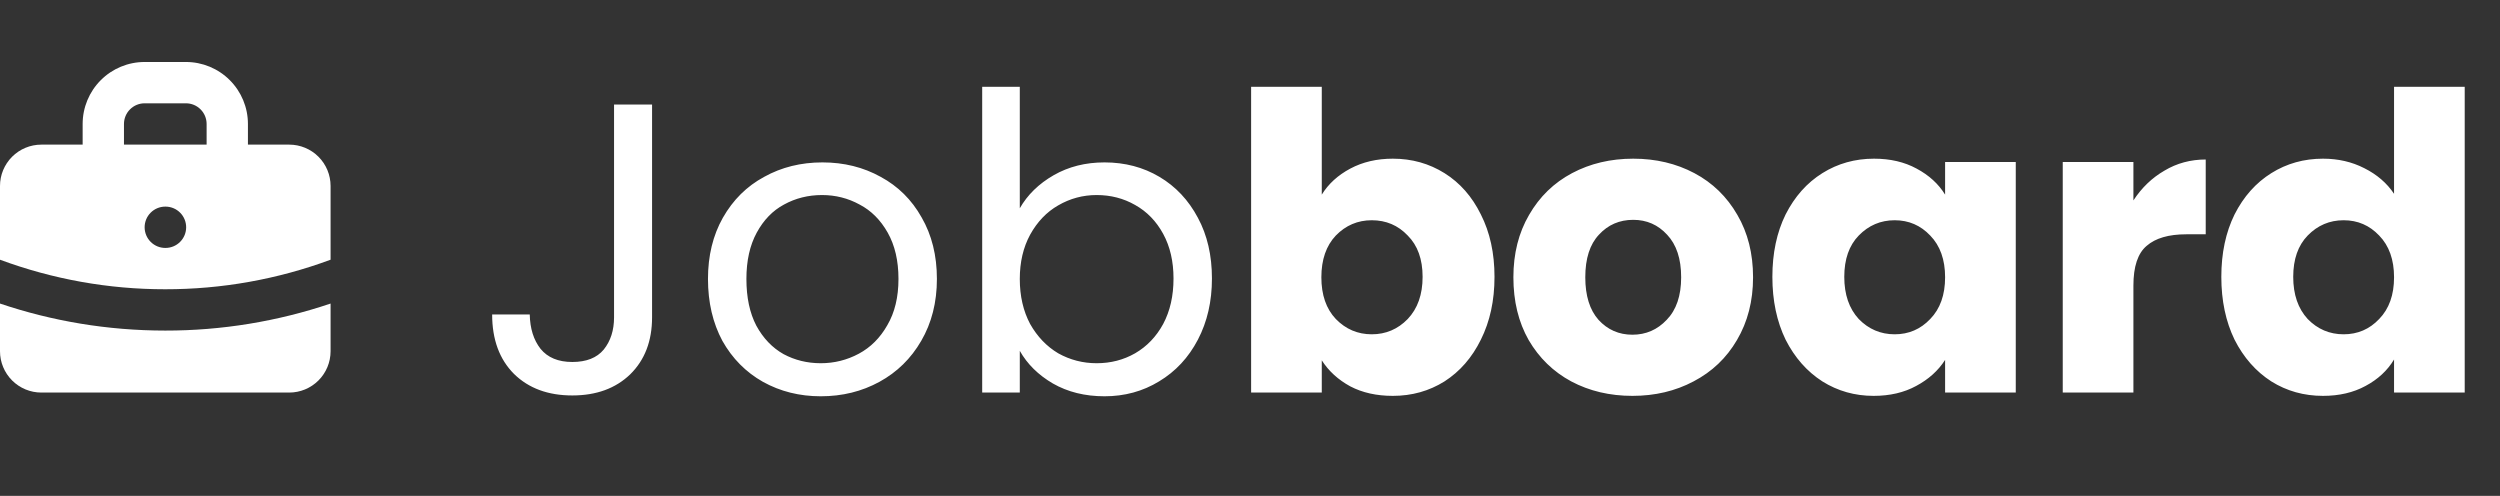 <svg  viewBox="0 0 121 24" fill="none" xmlns="http://www.w3.org/2000/svg">
<rect x="0" y="0" width="121" height="24" fill="#333333" stroke="none"/>
<path fill-rule="evenodd" clip-rule="evenodd" d="M4 7V6C4 5.204 4.316 4.441 4.879 3.879C5.441 3.316 6.204 3 7 3H9C9.796 3 10.559 3.316 11.121 3.879C11.684 4.441 12 5.204 12 6V7H14C14.53 7 15.039 7.211 15.414 7.586C15.789 7.961 16 8.47 16 9V12.57C13.44 13.519 10.73 14.003 8 14C5.269 14.003 2.56 13.519 0 12.57V9C0 8.47 0.211 7.961 0.586 7.586C0.961 7.211 1.47 7 2 7H4ZM6 6C6 5.735 6.105 5.48 6.293 5.293C6.48 5.105 6.735 5 7 5H9C9.265 5 9.52 5.105 9.707 5.293C9.895 5.48 10 5.735 10 6V7H6V6ZM7 11C7 10.735 7.105 10.48 7.293 10.293C7.48 10.105 7.735 10 8 10H8.01C8.275 10 8.53 10.105 8.717 10.293C8.905 10.48 9.01 10.735 9.01 11C9.01 11.265 8.905 11.52 8.717 11.707C8.53 11.895 8.275 12 8.01 12H8C7.735 12 7.48 11.895 7.293 11.707C7.105 11.52 7 11.265 7 11Z" fill="#fff"/>
<path d="M0 14.692V17C0 17.53 0.211 18.039 0.586 18.414C0.961 18.789 1.47 19 2 19H14C14.53 19 15.039 18.789 15.414 18.414C15.789 18.039 16 17.53 16 17V14.692C13.422 15.561 10.72 16.003 8 16C5.204 16 2.513 15.54 0 14.692Z" fill="#fff"/>
<path d="M31.56 5.06V15.36C31.56 16.507 31.207 17.427 30.5 18.12C29.793 18.8 28.86 19.14 27.7 19.14C26.527 19.14 25.587 18.793 24.88 18.1C24.173 17.393 23.82 16.433 23.82 15.22H25.64C25.653 15.9 25.827 16.453 26.16 16.88C26.507 17.307 27.02 17.52 27.7 17.52C28.38 17.52 28.887 17.32 29.22 16.92C29.553 16.507 29.72 15.987 29.72 15.36V5.06H31.56ZM39.725 19.18C38.699 19.18 37.766 18.947 36.925 18.48C36.099 18.013 35.446 17.353 34.965 16.5C34.499 15.633 34.266 14.633 34.266 13.5C34.266 12.38 34.505 11.393 34.986 10.54C35.479 9.673 36.145 9.013 36.986 8.56C37.825 8.093 38.766 7.86 39.806 7.86C40.846 7.86 41.785 8.093 42.626 8.56C43.465 9.013 44.126 9.667 44.605 10.52C45.099 11.373 45.346 12.367 45.346 13.5C45.346 14.633 45.092 15.633 44.586 16.5C44.092 17.353 43.419 18.013 42.566 18.48C41.712 18.947 40.766 19.18 39.725 19.18ZM39.725 17.58C40.379 17.58 40.992 17.427 41.566 17.12C42.139 16.813 42.599 16.353 42.946 15.74C43.306 15.127 43.486 14.38 43.486 13.5C43.486 12.62 43.312 11.873 42.965 11.26C42.619 10.647 42.166 10.193 41.605 9.9C41.045 9.593 40.439 9.44 39.785 9.44C39.119 9.44 38.505 9.593 37.946 9.9C37.399 10.193 36.959 10.647 36.626 11.26C36.292 11.873 36.126 12.62 36.126 13.5C36.126 14.393 36.285 15.147 36.605 15.76C36.939 16.373 37.379 16.833 37.925 17.14C38.472 17.433 39.072 17.58 39.725 17.58ZM49.358 10.08C49.732 9.427 50.278 8.893 50.998 8.48C51.718 8.067 52.538 7.86 53.458 7.86C54.445 7.86 55.332 8.093 56.118 8.56C56.905 9.027 57.525 9.687 57.978 10.54C58.432 11.38 58.658 12.36 58.658 13.48C58.658 14.587 58.432 15.573 57.978 16.44C57.525 17.307 56.898 17.98 56.098 18.46C55.312 18.94 54.432 19.18 53.458 19.18C52.512 19.18 51.678 18.973 50.958 18.56C50.252 18.147 49.718 17.62 49.358 16.98V19H47.538V4.2H49.358V10.08ZM56.798 13.48C56.798 12.653 56.632 11.933 56.298 11.32C55.965 10.707 55.512 10.24 54.938 9.92C54.378 9.6 53.758 9.44 53.078 9.44C52.412 9.44 51.792 9.607 51.218 9.94C50.658 10.26 50.205 10.733 49.858 11.36C49.525 11.973 49.358 12.687 49.358 13.5C49.358 14.327 49.525 15.053 49.858 15.68C50.205 16.293 50.658 16.767 51.218 17.1C51.792 17.42 52.412 17.58 53.078 17.58C53.758 17.58 54.378 17.42 54.938 17.1C55.512 16.767 55.965 16.293 56.298 15.68C56.632 15.053 56.798 14.32 56.798 13.48ZM63.974 9.42C64.294 8.9 64.754 8.48 65.354 8.16C65.954 7.84 66.641 7.68 67.414 7.68C68.334 7.68 69.167 7.913 69.914 8.38C70.661 8.847 71.247 9.513 71.674 10.38C72.114 11.247 72.334 12.253 72.334 13.4C72.334 14.547 72.114 15.56 71.674 16.44C71.247 17.307 70.661 17.98 69.914 18.46C69.167 18.927 68.334 19.16 67.414 19.16C66.627 19.16 65.941 19.007 65.354 18.7C64.767 18.38 64.307 17.96 63.974 17.44V19H60.554V4.2H63.974V9.42ZM68.854 13.4C68.854 12.547 68.614 11.88 68.134 11.4C67.667 10.907 67.087 10.66 66.394 10.66C65.714 10.66 65.134 10.907 64.654 11.4C64.187 11.893 63.954 12.567 63.954 13.42C63.954 14.273 64.187 14.947 64.654 15.44C65.134 15.933 65.714 16.18 66.394 16.18C67.074 16.18 67.654 15.933 68.134 15.44C68.614 14.933 68.854 14.253 68.854 13.4ZM79.008 19.16C77.915 19.16 76.928 18.927 76.048 18.46C75.182 17.993 74.495 17.327 73.988 16.46C73.495 15.593 73.248 14.58 73.248 13.42C73.248 12.273 73.502 11.267 74.008 10.4C74.515 9.52 75.208 8.847 76.088 8.38C76.968 7.913 77.955 7.68 79.048 7.68C80.142 7.68 81.128 7.913 82.008 8.38C82.888 8.847 83.582 9.52 84.088 10.4C84.595 11.267 84.848 12.273 84.848 13.42C84.848 14.567 84.588 15.58 84.068 16.46C83.562 17.327 82.862 17.993 81.968 18.46C81.088 18.927 80.102 19.16 79.008 19.16ZM79.008 16.2C79.662 16.2 80.215 15.96 80.668 15.48C81.135 15 81.368 14.313 81.368 13.42C81.368 12.527 81.142 11.84 80.688 11.36C80.248 10.88 79.702 10.64 79.048 10.64C78.382 10.64 77.828 10.88 77.388 11.36C76.948 11.827 76.728 12.513 76.728 13.42C76.728 14.313 76.942 15 77.368 15.48C77.808 15.96 78.355 16.2 79.008 16.2ZM85.783 13.4C85.783 12.253 85.996 11.247 86.423 10.38C86.863 9.513 87.456 8.847 88.203 8.38C88.949 7.913 89.783 7.68 90.703 7.68C91.489 7.68 92.176 7.84 92.763 8.16C93.363 8.48 93.823 8.9 94.143 9.42V7.84H97.563V19H94.143V17.42C93.809 17.94 93.343 18.36 92.743 18.68C92.156 19 91.469 19.16 90.683 19.16C89.776 19.16 88.949 18.927 88.203 18.46C87.456 17.98 86.863 17.307 86.423 16.44C85.996 15.56 85.783 14.547 85.783 13.4ZM94.143 13.42C94.143 12.567 93.903 11.893 93.423 11.4C92.956 10.907 92.383 10.66 91.703 10.66C91.023 10.66 90.443 10.907 89.963 11.4C89.496 11.88 89.263 12.547 89.263 13.4C89.263 14.253 89.496 14.933 89.963 15.44C90.443 15.933 91.023 16.18 91.703 16.18C92.383 16.18 92.956 15.933 93.423 15.44C93.903 14.947 94.143 14.273 94.143 13.42ZM103.257 9.7C103.657 9.087 104.157 8.607 104.757 8.26C105.357 7.9 106.024 7.72 106.757 7.72V11.34H105.817C104.964 11.34 104.324 11.527 103.897 11.9C103.47 12.26 103.257 12.9 103.257 13.82V19H99.837V7.84H103.257V9.7ZM107.512 13.4C107.512 12.253 107.725 11.247 108.152 10.38C108.592 9.513 109.185 8.847 109.932 8.38C110.678 7.913 111.512 7.68 112.432 7.68C113.165 7.68 113.832 7.833 114.432 8.14C115.045 8.447 115.525 8.86 115.872 9.38V4.2H119.292V19H115.872V17.4C115.552 17.933 115.092 18.36 114.492 18.68C113.905 19 113.218 19.16 112.432 19.16C111.512 19.16 110.678 18.927 109.932 18.46C109.185 17.98 108.592 17.307 108.152 16.44C107.725 15.56 107.512 14.547 107.512 13.4ZM115.872 13.42C115.872 12.567 115.632 11.893 115.152 11.4C114.685 10.907 114.112 10.66 113.432 10.66C112.752 10.66 112.172 10.907 111.692 11.4C111.225 11.88 110.992 12.547 110.992 13.4C110.992 14.253 111.225 14.933 111.692 15.44C112.172 15.933 112.752 16.18 113.432 16.18C114.112 16.18 114.685 15.933 115.152 15.44C115.632 14.947 115.872 14.273 115.872 13.42Z" fill="#fff"/>
</svg>
